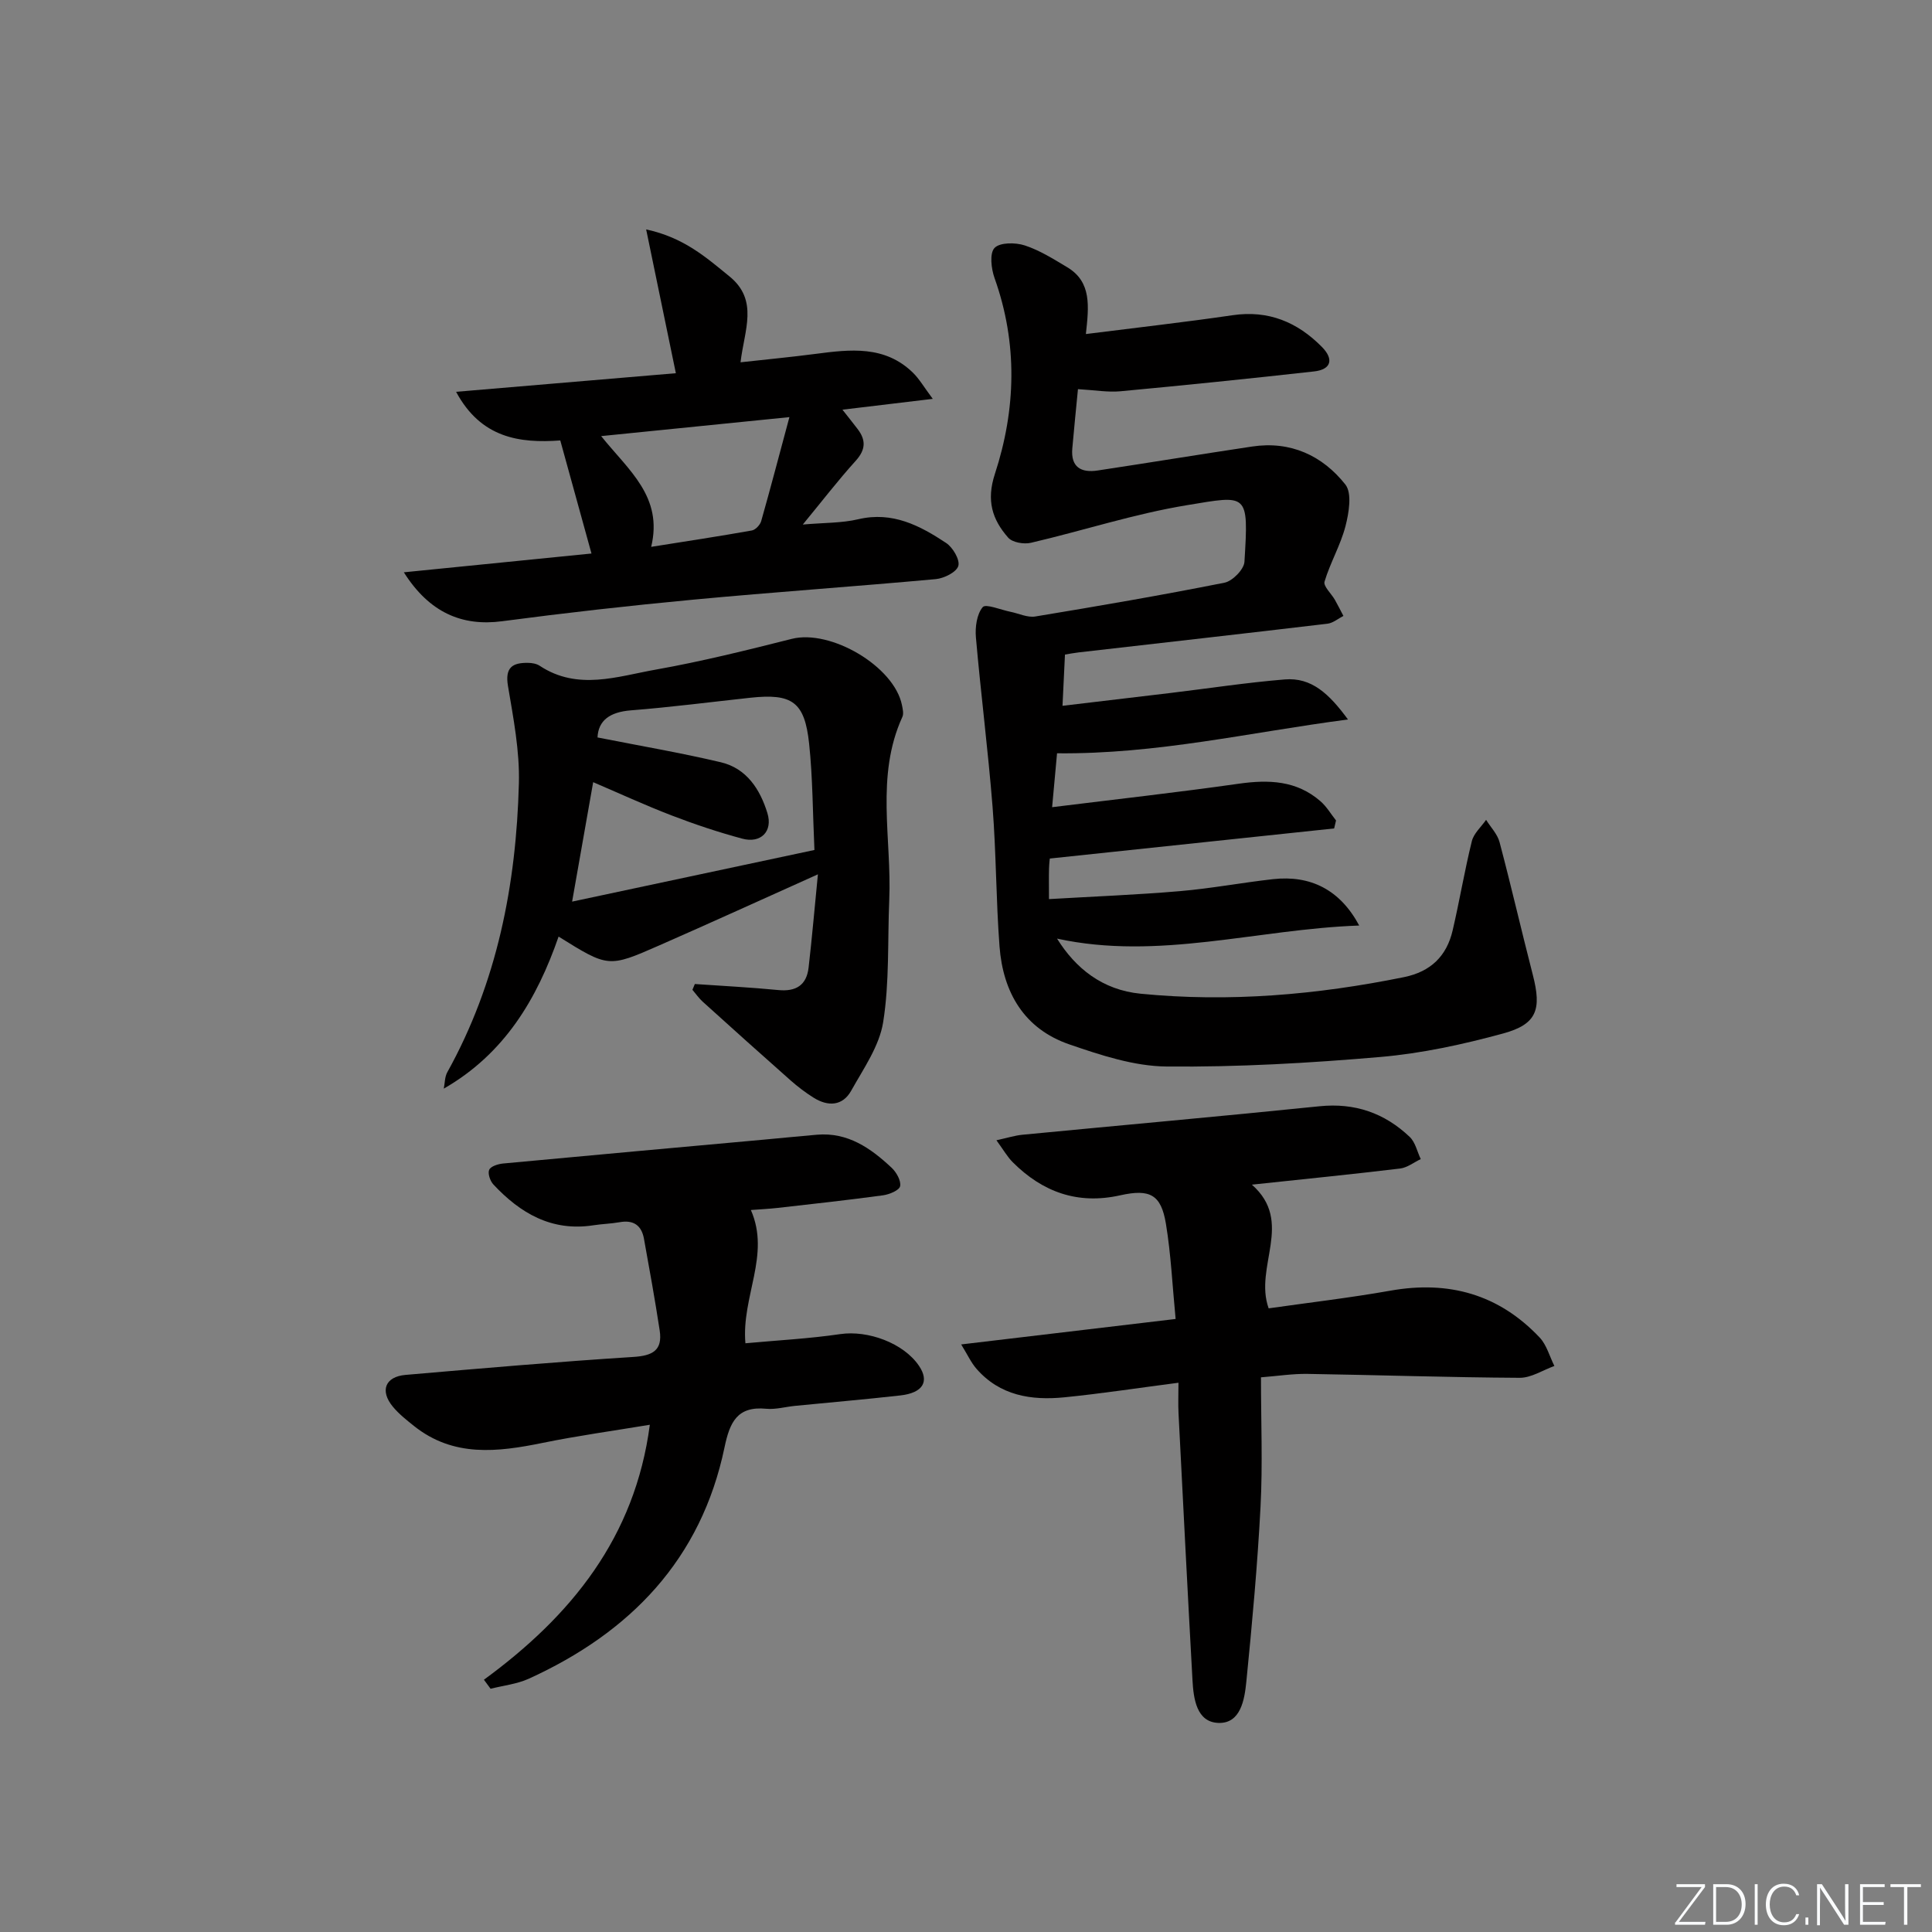 <svg enable-background="new 0 0 400 400" viewBox="0 0 400 400" xmlns="http://www.w3.org/2000/svg"><rect x="0" y="0" width="400" height="400" fill="#808080" stroke="none"/><g fill="#fafbfc"><path d="m346.9 398 5.4-7.3h-5.2v-.6h5.9v.6l-5.4 7.2h5.5l-.1.6h-6.2v-.5z"/><path d="m354.7 390.1h2.8c2.3 0 3.9 1.6 3.9 4.1s-1.6 4.3-3.9 4.3h-2.8zm.6 7.8h2c2.2 0 3.3-1.6 3.3-3.6 0-1.8-1-3.6-3.3-3.6h-2z"/><path d="m363.9 390.1v8.4h-.6v-8.4z"/><path d="m372.5 396.3c-.4 1.3-1.4 2.3-3.2 2.3-2.4 0-3.7-1.9-3.7-4.3 0-2.3 1.2-4.3 3.7-4.3 1.8 0 2.9 1 3.2 2.4h-.6c-.4-1.1-1.1-1.8-2.5-1.8-2.1 0-3 1.9-3 3.7s.9 3.7 3 3.7c1.4 0 2.1-.7 2.5-1.7z"/><path d="m373.8 398.5v-1.5h.6v1.5z"/><path d="m376.2 398.5v-8.4h1c1.3 2 4.4 6.7 4.9 7.6-.1-1.2-.1-2.4-.1-3.8v-3.8h.7v8.4h-.9c-1.2-1.9-4.4-6.8-5-7.7.1 1.1 0 2.3 0 3.9v3.9h-.6z"/><path d="m390 394.4h-4.3v3.5h4.7l-.1.6h-5.2v-8.4h5.1v.6h-4.5v3.1h4.3z"/><path d="m394.2 390.7h-2.8v-.6h6.3v.6h-2.8v7.8h-.7z"/></g><path d="m224.82 69.16c10.68-1.35 20.56-2.46 30.39-3.9 7.41-1.09 13.41 1.44 18.46 6.55 2.57 2.6 1.91 4.7-1.6 5.09-13.36 1.49-26.74 2.86-40.12 4.11-2.59.24-5.26-.24-8.77-.44-.38 3.9-.8 8.08-1.17 12.26-.35 3.9 1.83 5.1 5.25 4.58 10.66-1.61 21.31-3.36 31.97-4.96 7.95-1.2 14.56 1.86 19.31 7.86 1.42 1.8.74 5.85.03 8.62-1.02 3.94-3.17 7.58-4.34 11.49-.28.95 1.41 2.48 2.14 3.76.62 1.09 1.18 2.23 1.77 3.34-1.09.55-2.14 1.47-3.29 1.61-17.16 2.04-34.34 3.97-51.51 5.94-.97.11-1.93.3-2.85.45-.16 3.45-.32 6.72-.51 10.61 7.52-.89 14.91-1.76 22.3-2.65 7.9-.95 15.79-2.16 23.71-2.81 5.53-.46 9.17 2.94 13.09 8.29-20.41 2.67-39.51 7.21-60.23 7-.27 2.98-.61 6.62-1.02 11.16 13.4-1.66 26.05-3.07 38.64-4.86 6.21-.88 11.98-.68 16.92 3.63 1.27 1.1 2.16 2.64 3.22 3.98-.13.55-.26 1.1-.39 1.65-19.46 2.06-38.93 4.12-58.86 6.23.01-.17-.14.96-.17 2.1-.05 1.8-.01 3.6-.01 6.3 9.35-.55 18.25-.89 27.12-1.65 6.45-.55 12.83-1.76 19.27-2.48 7.77-.86 13.87 2.19 17.84 9.6-21.24.76-41.54 7.28-62.56 2.71 3.82 6.13 9.36 10.63 17.31 11.41 18.34 1.8 36.48.23 54.5-3.43 5.56-1.13 8.86-4.36 10.1-9.7 1.43-6.13 2.46-12.35 3.97-18.46.4-1.62 1.94-2.95 2.95-4.41.96 1.54 2.35 2.95 2.79 4.63 2.42 9.13 4.53 18.34 6.89 27.49 1.84 7.14.85 10.2-6.15 12.11-8.29 2.26-16.82 4.12-25.36 4.86-14.72 1.27-29.54 2.12-44.31 1.98-6.75-.06-13.66-2.35-20.17-4.59-9.34-3.22-13.71-10.76-14.43-20.28-.73-9.62-.68-19.29-1.44-28.9-.93-11.72-2.43-23.39-3.45-35.1-.18-2.1.18-4.77 1.41-6.24.62-.75 3.74.56 5.72.96 1.72.34 3.53 1.24 5.15.98 13.09-2.16 26.18-4.41 39.19-7 1.66-.33 4.04-2.76 4.13-4.33.89-14.43.7-13.79-11.95-11.71-10.88 1.79-21.48 5.27-32.26 7.78-1.45.34-3.83-.06-4.71-1.07-3.3-3.75-4.55-7.68-2.75-13.18 4.37-13.37 4.76-27.01-.07-40.56-.69-1.94-1.06-5.13 0-6.24 1.11-1.16 4.32-1.15 6.25-.52 3.1 1.01 5.97 2.83 8.8 4.52 5.09 3.05 4.48 8.1 3.86 13.83z" fill="#010000"/><path d="m199 278.35c15.42-1.83 29.55-3.51 44.4-5.27-.67-6.9-.96-13.37-2.01-19.72-1-6.01-3.27-7.27-9.48-5.88-8.78 1.96-16.04-.67-22.23-6.85-1.12-1.12-1.92-2.55-3.38-4.55 2.33-.51 3.83-.99 5.36-1.14 20.51-1.98 41.03-3.8 61.52-5.9 7.33-.75 13.48 1.4 18.68 6.34 1.17 1.11 1.55 3.04 2.29 4.6-1.42.67-2.79 1.77-4.27 1.95-9.89 1.19-19.81 2.18-30.69 3.34 8.8 7.76.38 16.94 3.47 25.61 8.27-1.18 16.78-2.17 25.2-3.66 12.08-2.15 22.46.75 30.91 9.7 1.46 1.55 2.05 3.91 3.05 5.89-2.39.86-4.79 2.46-7.18 2.45-14.64-.08-29.28-.58-43.92-.81-3.09-.05-6.19.44-9.65.71 0 9.19.37 18.01-.09 26.79-.63 12.1-1.74 24.17-2.94 36.23-.37 3.71-1.17 8.7-5.79 8.53-4.52-.16-5.15-5.01-5.36-8.88-1.02-18.41-1.95-36.82-2.89-55.24-.1-1.96-.01-3.93-.01-6.31-8.26 1.07-15.92 2.25-23.63 3.02-6.84.68-13.35-.34-18.2-5.92-1.1-1.26-1.82-2.86-3.16-5.03z" fill="#010000"/><path d="m143.86 203.73c5.76.4 11.54.69 17.28 1.25 3.66.36 5.85-1.01 6.27-4.64.71-6.16 1.24-12.35 1.93-19.32-11.74 5.27-22.28 10.08-32.88 14.73-10.51 4.62-10.54 4.55-20.81-1.84-4.48 12.92-11.18 24.25-23.77 31.48.23-1.13.19-2.42.72-3.38 10.34-18.61 14.28-38.86 14.83-59.82.18-6.71-1.14-13.5-2.26-20.17-.65-3.86.96-4.84 4.18-4.78.81.01 1.75.17 2.4.61 7.86 5.19 16.08 2.19 24.05.78 9.46-1.68 18.81-4.01 28.13-6.36 8.04-2.03 21.2 5.68 22.81 13.71.16.8.39 1.78.09 2.44-5.62 12.3-2.18 25.24-2.72 37.89-.36 8.45.06 17.03-1.26 25.32-.79 4.96-4.07 9.62-6.62 14.19-1.78 3.18-4.79 3.31-7.76 1.46-1.68-1.05-3.28-2.27-4.77-3.58-6.1-5.39-12.15-10.83-18.19-16.29-.81-.73-1.44-1.65-2.15-2.48.18-.4.34-.8.5-1.2zm24.76-27.75c-.36-7.81-.35-14.95-1.1-22.02-.92-8.66-3.51-10.43-12.17-9.5-8.24.89-16.47 1.96-24.73 2.61-4.39.35-6.75 2.11-6.91 5.61 8.75 1.73 17.21 3.17 25.54 5.14 5.33 1.26 8.12 5.61 9.63 10.52 1.17 3.79-1.36 6.34-5.22 5.29-4.95-1.33-9.84-2.97-14.63-4.81-5.51-2.12-10.89-4.6-16.22-6.88-1.45 8.21-2.82 15.96-4.36 24.73 16.96-3.61 33.54-7.14 50.17-10.69z" fill="#010000"/><path d="m100.19 347.77c18.05-13.2 31.28-29.43 34.35-52.79-7.59 1.26-14.93 2.27-22.17 3.75-9.35 1.91-18.48 3.02-26.65-3.49-1.55-1.24-3.15-2.5-4.4-4.02-2.7-3.28-1.58-6.19 2.63-6.56 15.72-1.36 31.44-2.72 47.18-3.72 4-.25 6.08-1.37 5.45-5.49-.97-6.35-2.11-12.68-3.26-19.01-.5-2.74-2.17-3.91-5.01-3.4-1.8.32-3.64.36-5.45.64-8.61 1.34-15.14-2.48-20.72-8.46-.67-.72-1.2-2.3-.85-3.04.34-.73 1.85-1.19 2.89-1.29 18.02-1.69 36.05-3.31 54.08-4.95 3.63-.33 7.26-.7 10.9-1.01 6.38-.54 11.12 2.79 15.44 6.84.99.93 1.99 2.69 1.76 3.82-.18.86-2.24 1.71-3.56 1.89-7.23.98-14.49 1.78-21.74 2.6-1.79.2-3.6.29-5.6.44 4.11 9.35-1.98 17.9-1.13 27.59 6.59-.61 13.17-.95 19.65-1.9 5.69-.83 13.07 1.83 16.28 6.56 2.21 3.25.84 5.61-3.85 6.14-7.26.82-14.55 1.44-21.82 2.16-1.99.2-4 .78-5.94.6-6.06-.59-7.57 2.84-8.65 8.01-4.84 23.18-19.5 38.31-40.52 47.88-2.45 1.11-5.26 1.41-7.91 2.08-.46-.62-.92-1.24-1.38-1.87z" fill="#010000"/><path d="m94.43 81.12c15.6-1.32 30.41-2.57 45.5-3.85-2.08-10.05-3.99-19.31-6.15-29.77 7.86 1.69 12.46 5.84 17.23 9.71 6.13 4.97 3.08 11.16 2.31 17.8 5.21-.58 10.38-1.07 15.52-1.74 7.19-.94 14.35-1.8 20.19 3.91 1.31 1.28 2.25 2.94 4.09 5.4-6.84.82-12.46 1.49-18.7 2.24 1.34 1.7 2.24 2.83 3.12 3.98 1.78 2.31 1.71 4.3-.38 6.61-3.65 4.03-6.97 8.36-10.95 13.19 4.44-.39 8.07-.29 11.5-1.1 7.06-1.66 12.74 1.31 18.18 4.92 1.39.92 2.89 3.48 2.52 4.75-.38 1.29-2.95 2.57-4.67 2.73-16.72 1.53-33.47 2.68-50.18 4.25-13.23 1.24-26.44 2.73-39.61 4.47-8.26 1.09-15.05-1.76-20.34-10.13 13.34-1.34 26.18-2.62 38.85-3.89-2.15-7.78-4.24-15.37-6.46-23.41-8.41.61-16.42-.48-21.57-10.07zm69.01 5.24c-13.55 1.37-25.9 2.61-38.98 3.93 5.72 7.13 12.86 12.54 10.36 22.93 7.54-1.2 14.21-2.21 20.84-3.39.75-.13 1.7-1.14 1.93-1.92 1.94-6.83 3.73-13.69 5.85-21.55z" fill="#010000"/></svg>